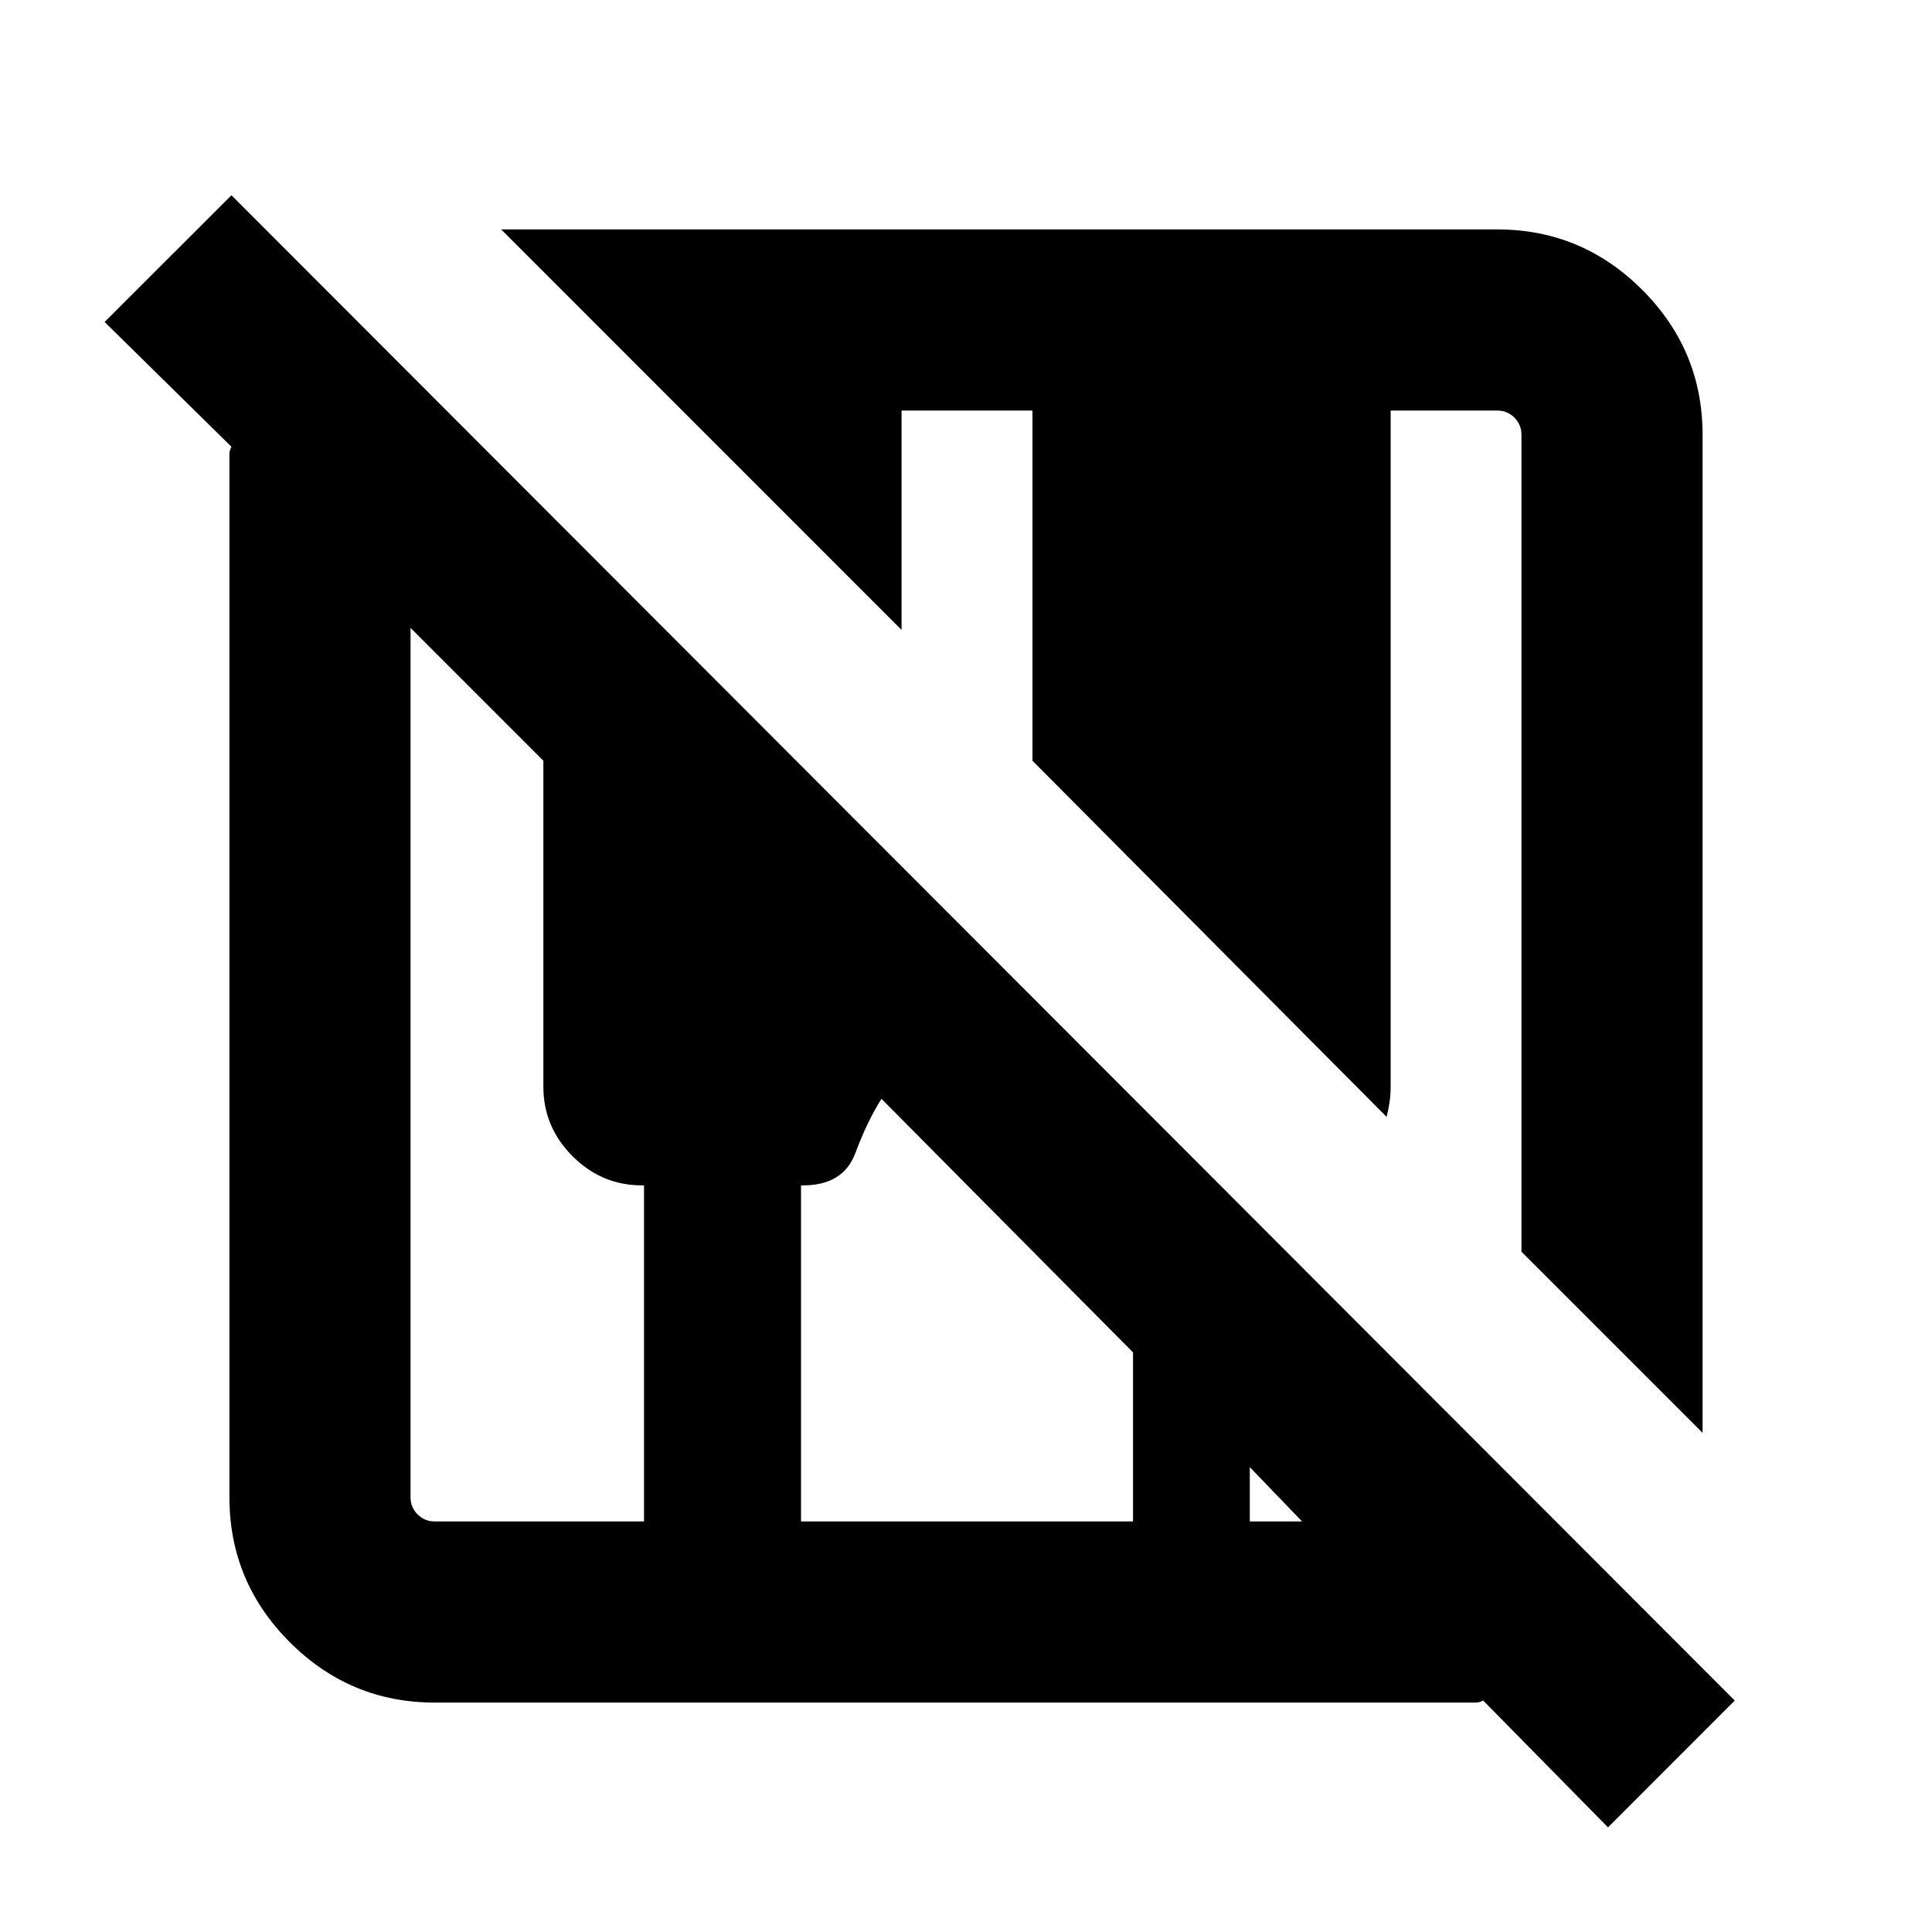 <svg xmlns="http://www.w3.org/2000/svg" height="20" width="20"><path d="m16.646 18.917-1.292-1.313q-.042.021-.073.021H4.5q-.875 0-1.5-.625t-.625-1.5V4.698q0-.031.021-.073L1.083 3.333l1.313-1.312 15.562 15.583Zm.979-4.084-1.875-1.875V4.5q0-.104-.073-.177T15.5 4.25h-1.104v7q0 .083-.011.156-.01.073-.031.156l-3.666-3.687V4.25H9.333v2.271L5.188 2.375H15.5q.875 0 1.5.625t.625 1.5ZM4.5 15.75h2.167v-3.479h-.021q-.417 0-.719-.302t-.302-.719V7.875L4.25 6.5v9q0 .104.073.177t.177.073Zm3.792 0h3.437V14l-2.604-2.625q-.146.229-.271.563-.125.333-.542.333h-.02Zm4.646 0h.541l-.541-.562Z"/></svg>